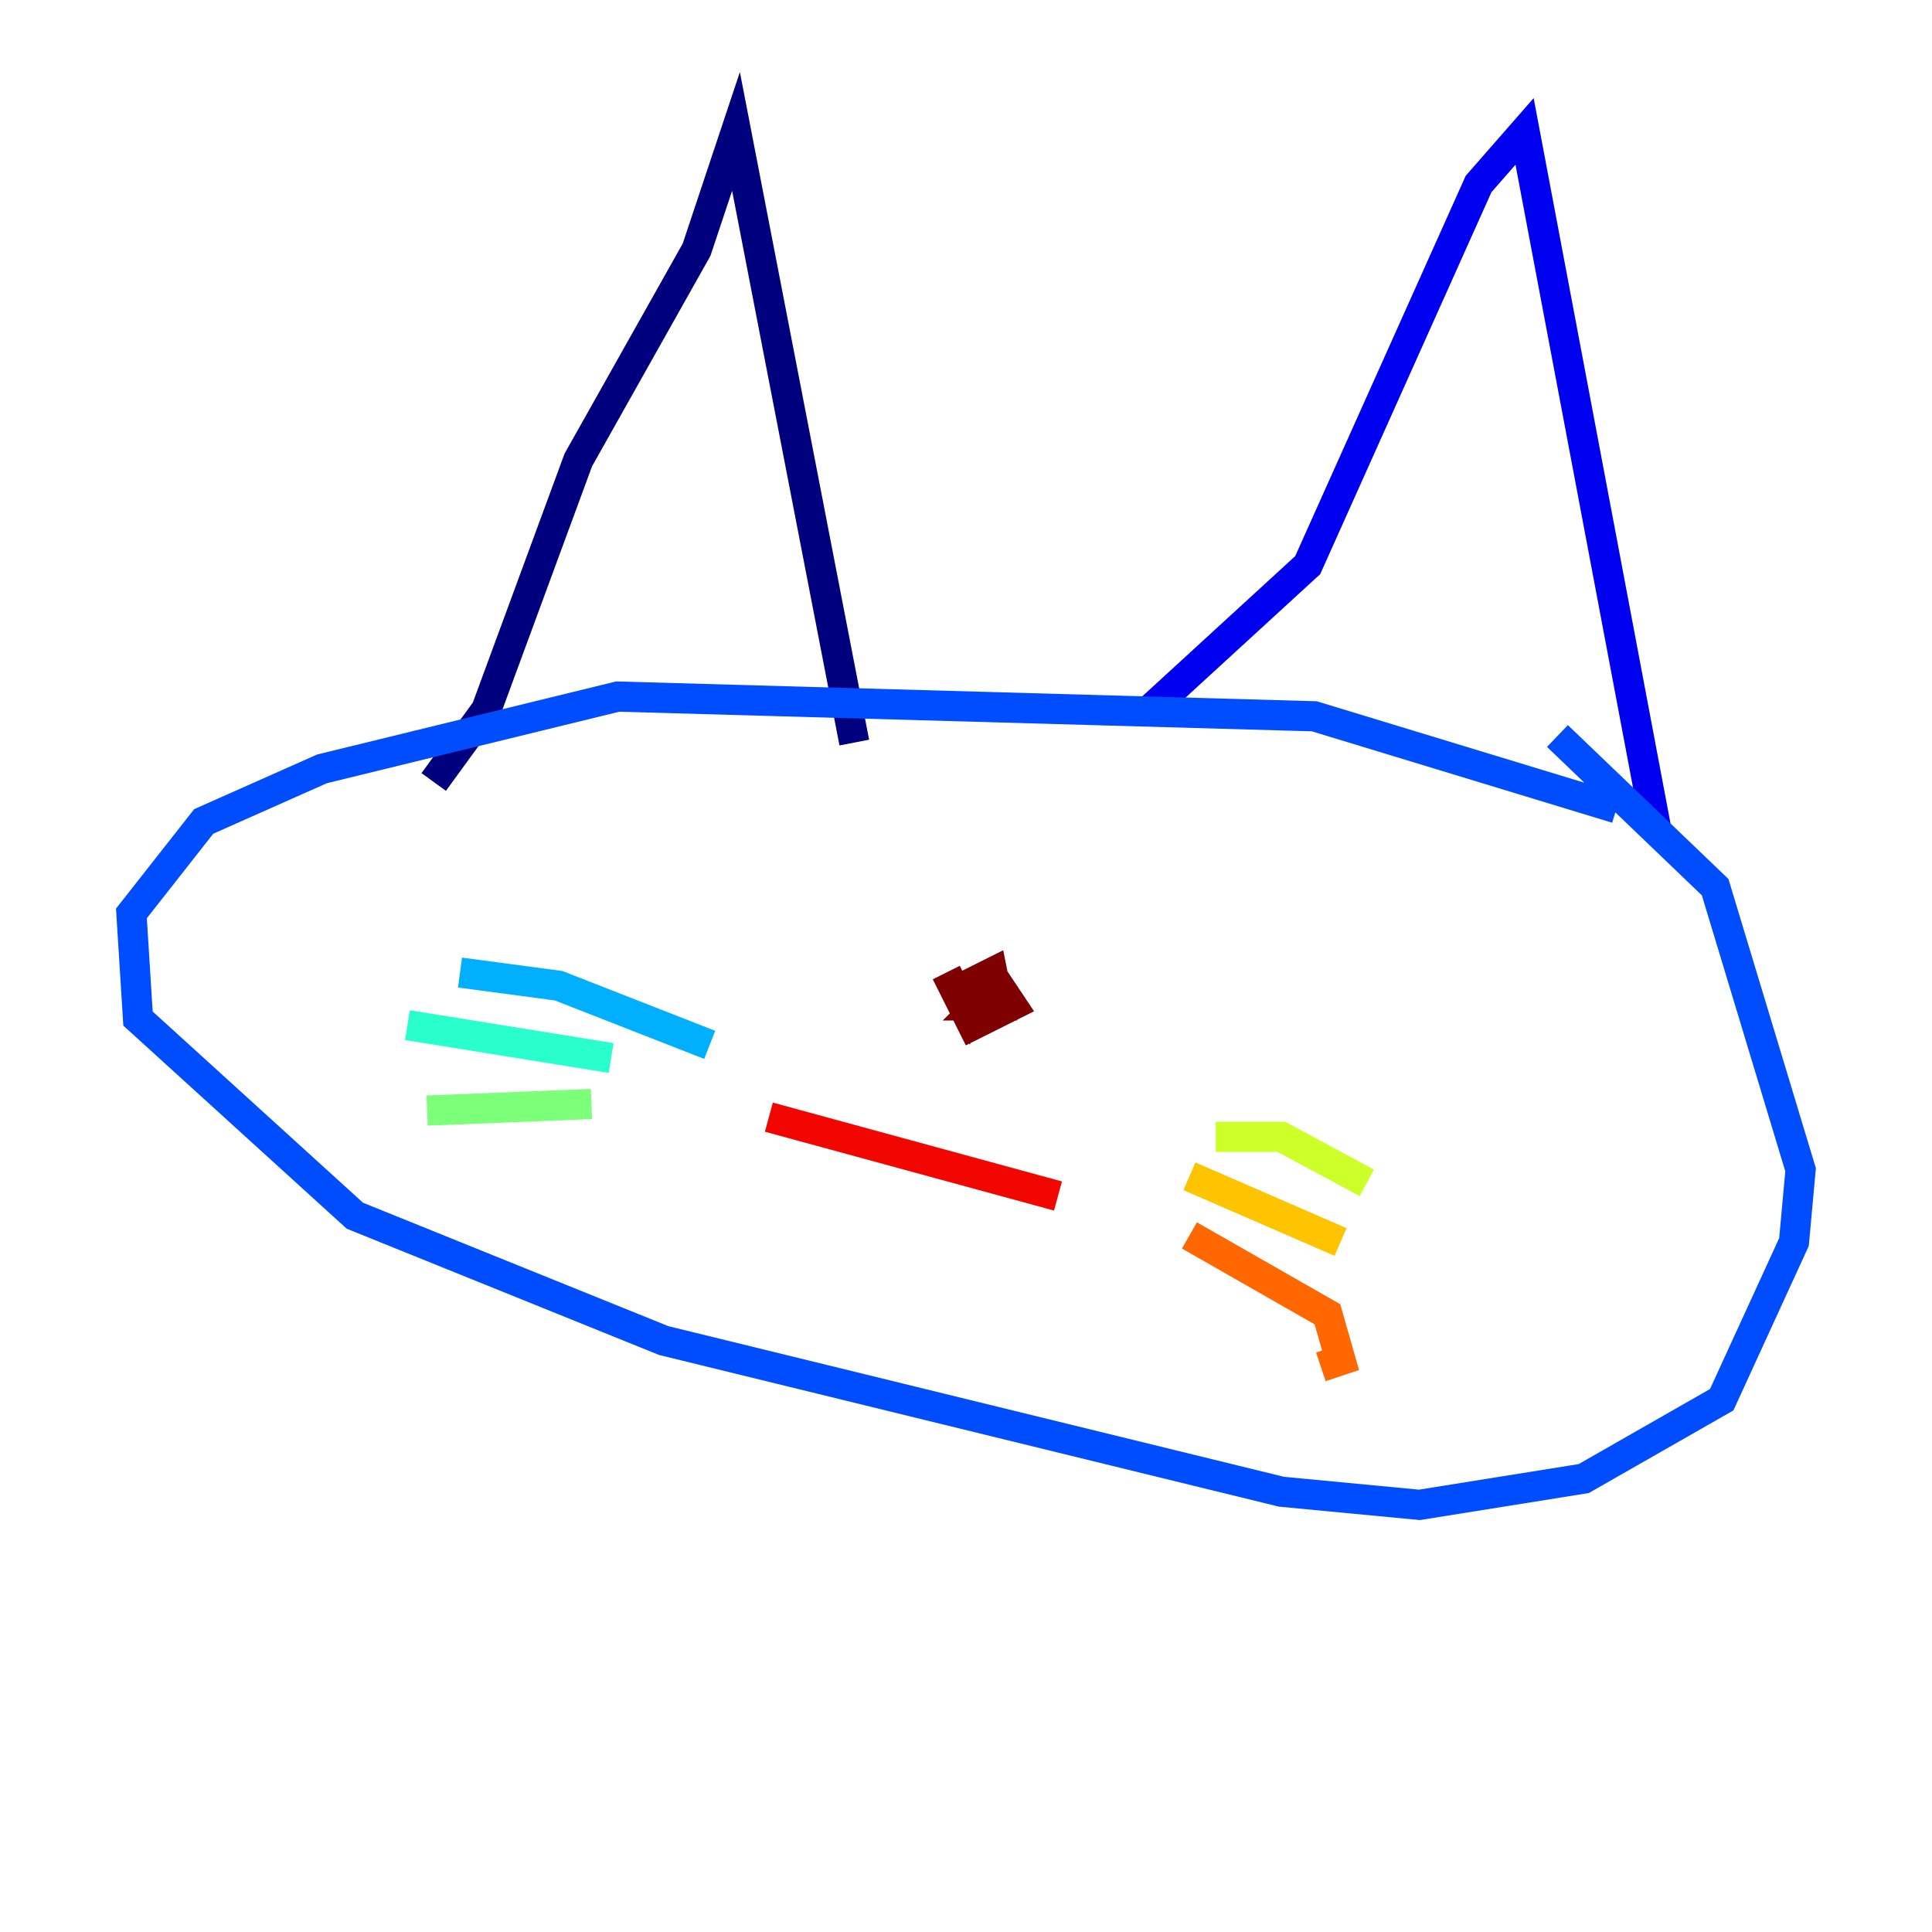 <?xml version="1.0" encoding="utf-8" ?>
<svg baseProfile="tiny" height="128" version="1.2" viewBox="0,0,128,128" width="128" xmlns="http://www.w3.org/2000/svg" xmlns:ev="http://www.w3.org/2001/xml-events" xmlns:xlink="http://www.w3.org/1999/xlink"><defs /><polyline fill="none" points="28.735,51.809 32.218,47.02 38.313,30.476 46.15,16.544 48.762,8.707 56.599,49.197" stroke="#00007f" stroke-width="2" /><polyline fill="none" points="76.191,47.02 86.639,37.442 97.959,12.191 101.007,8.707 109.714,54.857" stroke="#0000f1" stroke-width="2" /><polyline fill="none" points="107.102,53.551 87.075,47.456 40.925,46.15 21.333,50.939 13.497,54.422 8.707,60.517 9.143,67.483 23.51,80.544 43.973,88.816 84.898,98.83 94.041,99.701 104.925,97.959 114.068,92.735 118.857,82.286 119.293,77.497 113.633,58.776 103.184,48.762" stroke="#004cff" stroke-width="2" /><polyline fill="none" points="47.02,69.225 37.007,65.306 30.476,64.435" stroke="#00b0ff" stroke-width="2" /><polyline fill="none" points="40.49,70.095 26.993,67.918" stroke="#29ffcd" stroke-width="2" /><polyline fill="none" points="39.184,73.143 28.299,73.578" stroke="#7cff79" stroke-width="2" /><polyline fill="none" points="80.544,75.32 84.898,75.32 90.558,78.367" stroke="#cdff29" stroke-width="2" /><polyline fill="none" points="78.803,77.932 88.816,82.286" stroke="#ffc400" stroke-width="2" /><polyline fill="none" points="78.803,81.85 87.946,87.075 88.816,90.122 87.51,90.558" stroke="#ff6700" stroke-width="2" /><polyline fill="none" points="50.939,74.014 70.095,79.238" stroke="#f10700" stroke-width="2" /><polyline fill="none" points="62.694,64.435 64.435,67.918 67.048,66.612 66.177,65.306 64.871,66.612 66.177,66.612 65.742,64.435 64.0,65.306 64.435,66.612 64.871,65.742" stroke="#7f0000" stroke-width="2" /></svg>